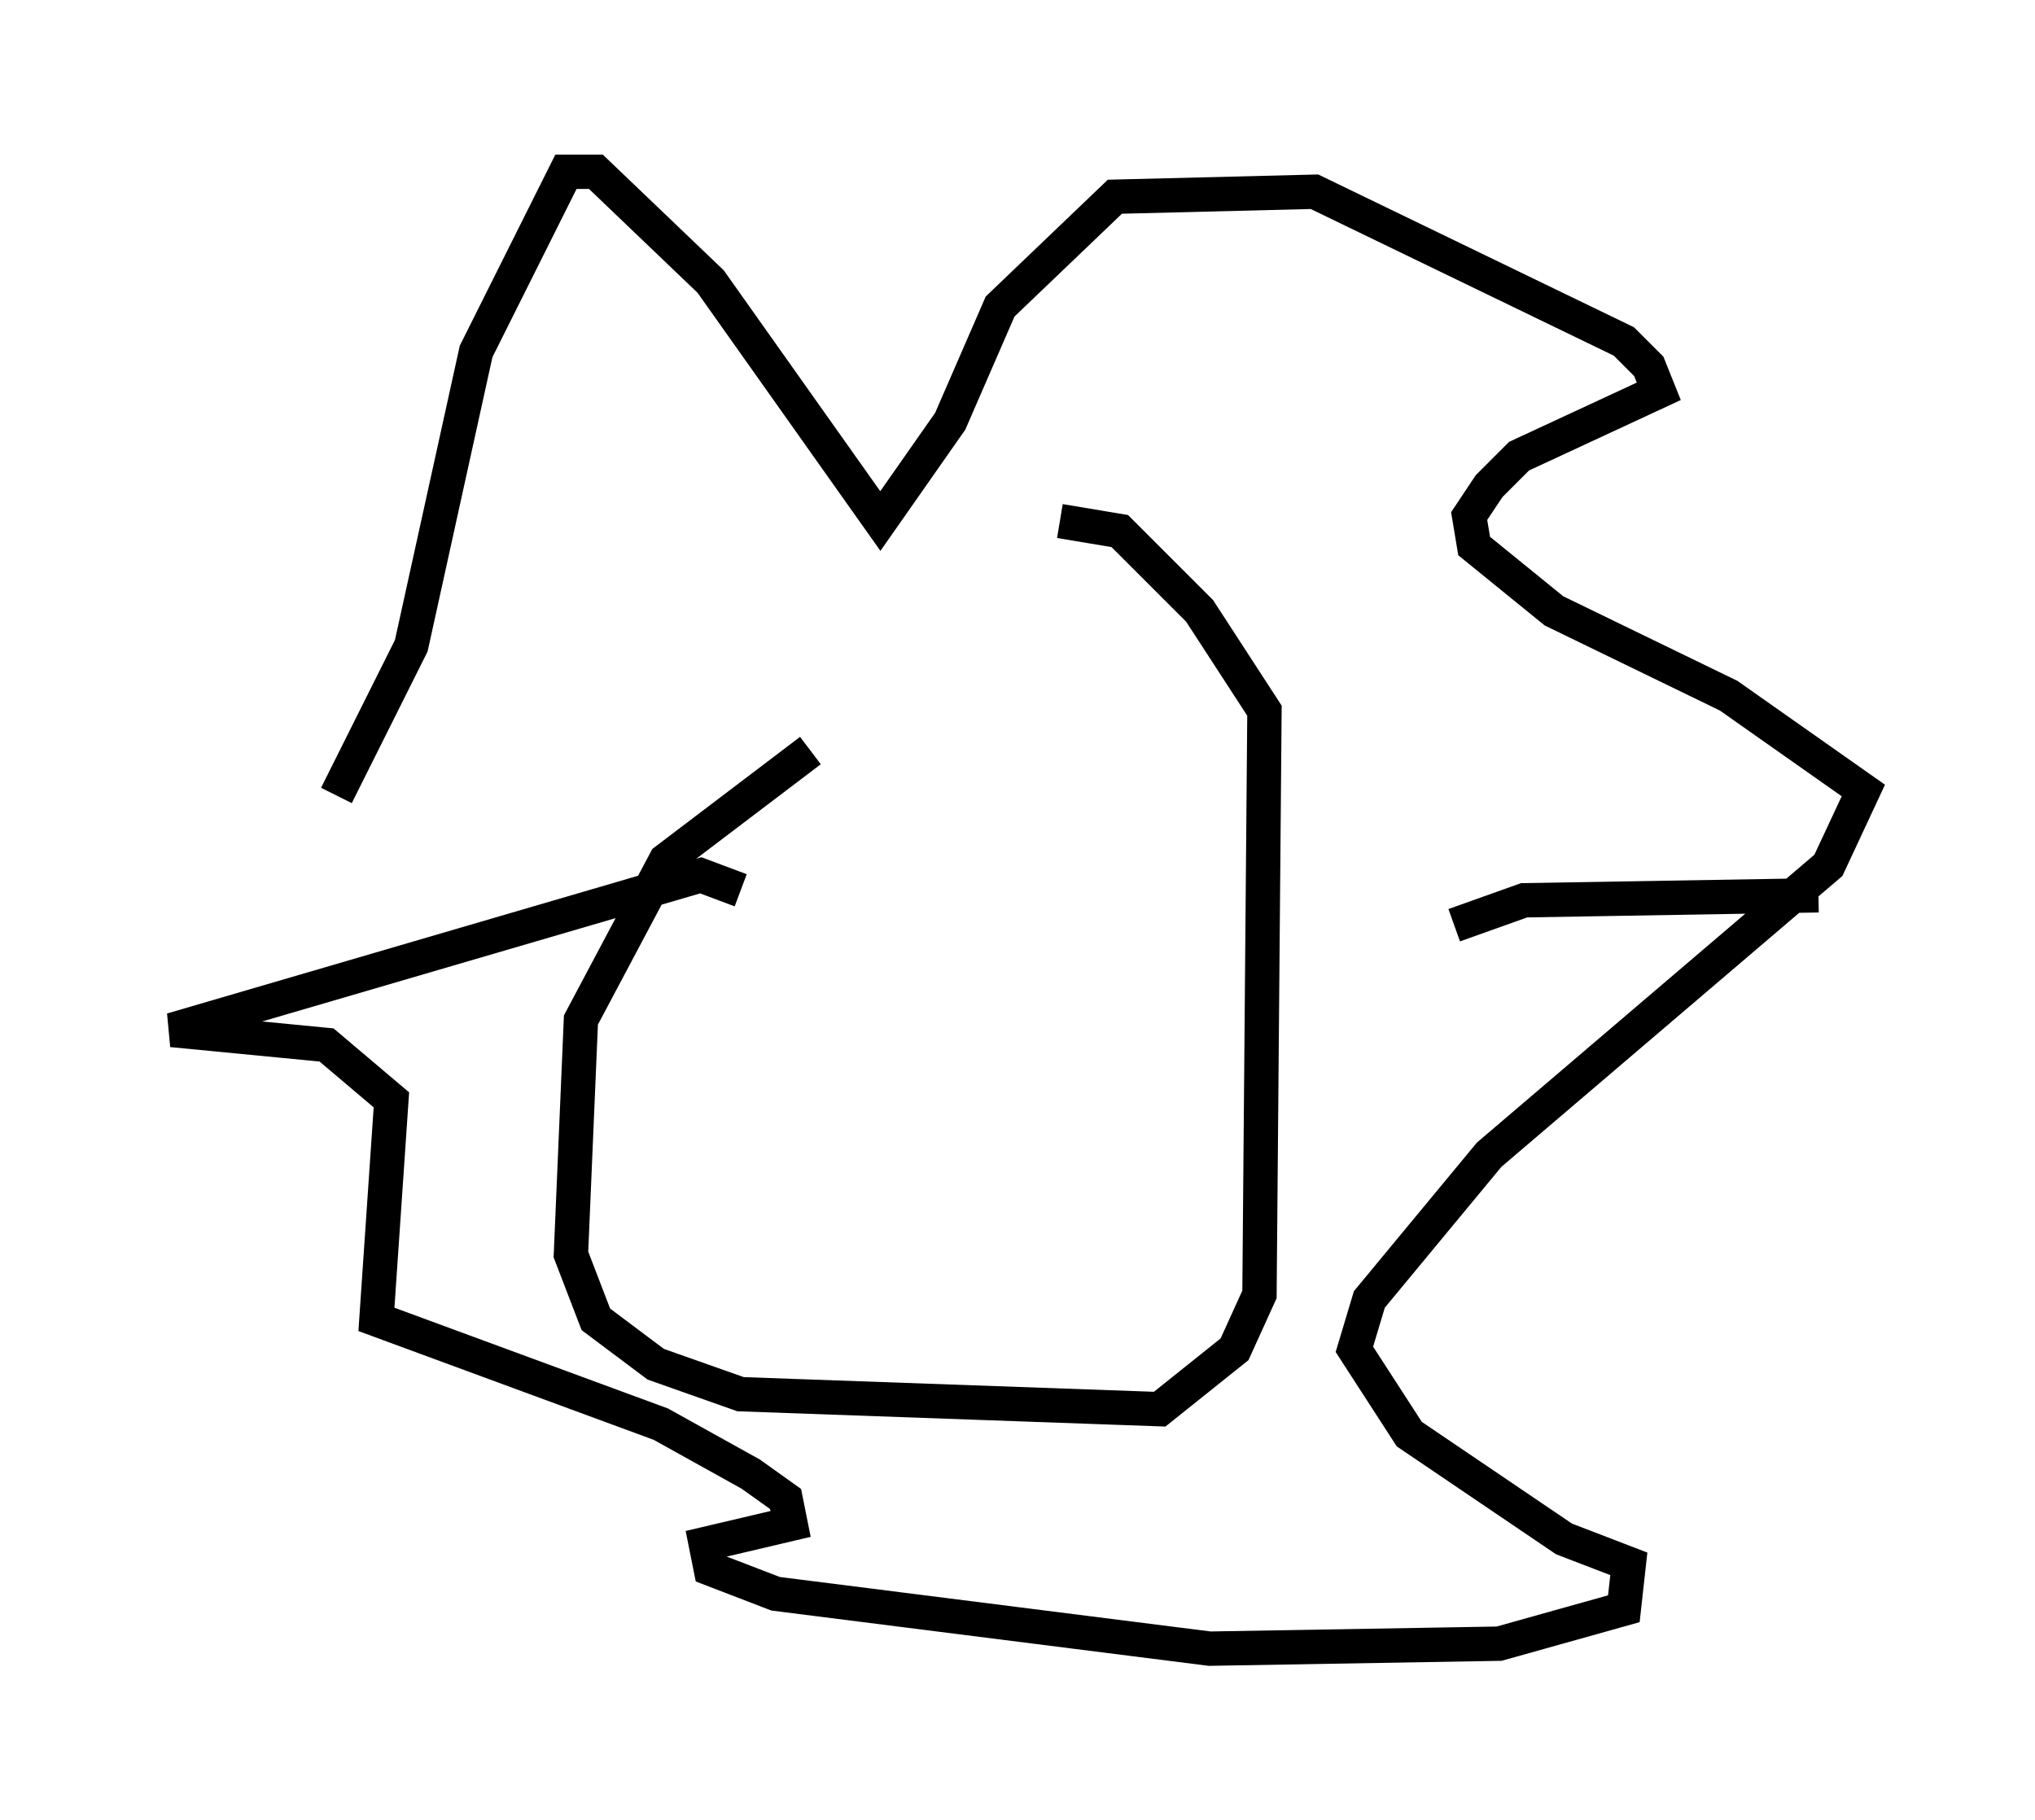 <?xml version="1.0" encoding="utf-8" ?>
<svg baseProfile="full" height="52.994" version="1.1" width="59.24" xmlns="http://www.w3.org/2000/svg" xmlns:ev="http://www.w3.org/2001/xml-events" xmlns:xlink="http://www.w3.org/1999/xlink"><defs /><rect fill="white" height="52.994" width="59.24" x="0" y="0" /><path d="M31.436, 20.978 m-7.844, 0.872 l-4.212, 3.196 -2.469, 4.648 l-0.291, 6.827 0.726, 1.888 l1.743, 1.307 2.469, 0.872 l12.201, 0.436 2.179, -1.743 l0.726, -1.598 0.145, -16.994 l-1.888, -2.905 -2.324, -2.324 l-1.743, -0.291 m-21.061, 7.989 l2.179, -4.358 1.888, -8.57 l2.615, -5.229 0.872, 0.0 l3.341, 3.196 4.939, 6.972 l2.034, -2.905 1.453, -3.341 l3.341, -3.196 5.81, -0.145 l9.006, 4.358 0.726, 0.726 l0.291, 0.726 -4.067, 1.888 l-0.872, 0.872 -0.581, 0.872 l0.145, 0.872 2.324, 1.888 l5.084, 2.469 3.922, 2.76 l-1.017, 2.179 -9.877, 8.425 l-3.486, 4.212 -0.436, 1.453 l1.598, 2.469 4.503, 3.05 l1.888, 0.726 -0.145, 1.307 l-3.631, 1.017 -8.425, 0.145 l-12.637, -1.598 -1.888, -0.726 l-0.145, -0.726 2.469, -0.581 l-0.145, -0.726 -1.017, -0.726 l-2.615, -1.453 -8.279, -3.05 l0.436, -6.391 -1.888, -1.598 l-4.503, -0.436 15.397, -4.503 l1.162, 0.436 m20.771, 1.017 l2.034, -0.726 8.57, -0.145 " fill="none" stroke="black" stroke-width="1" /></svg>